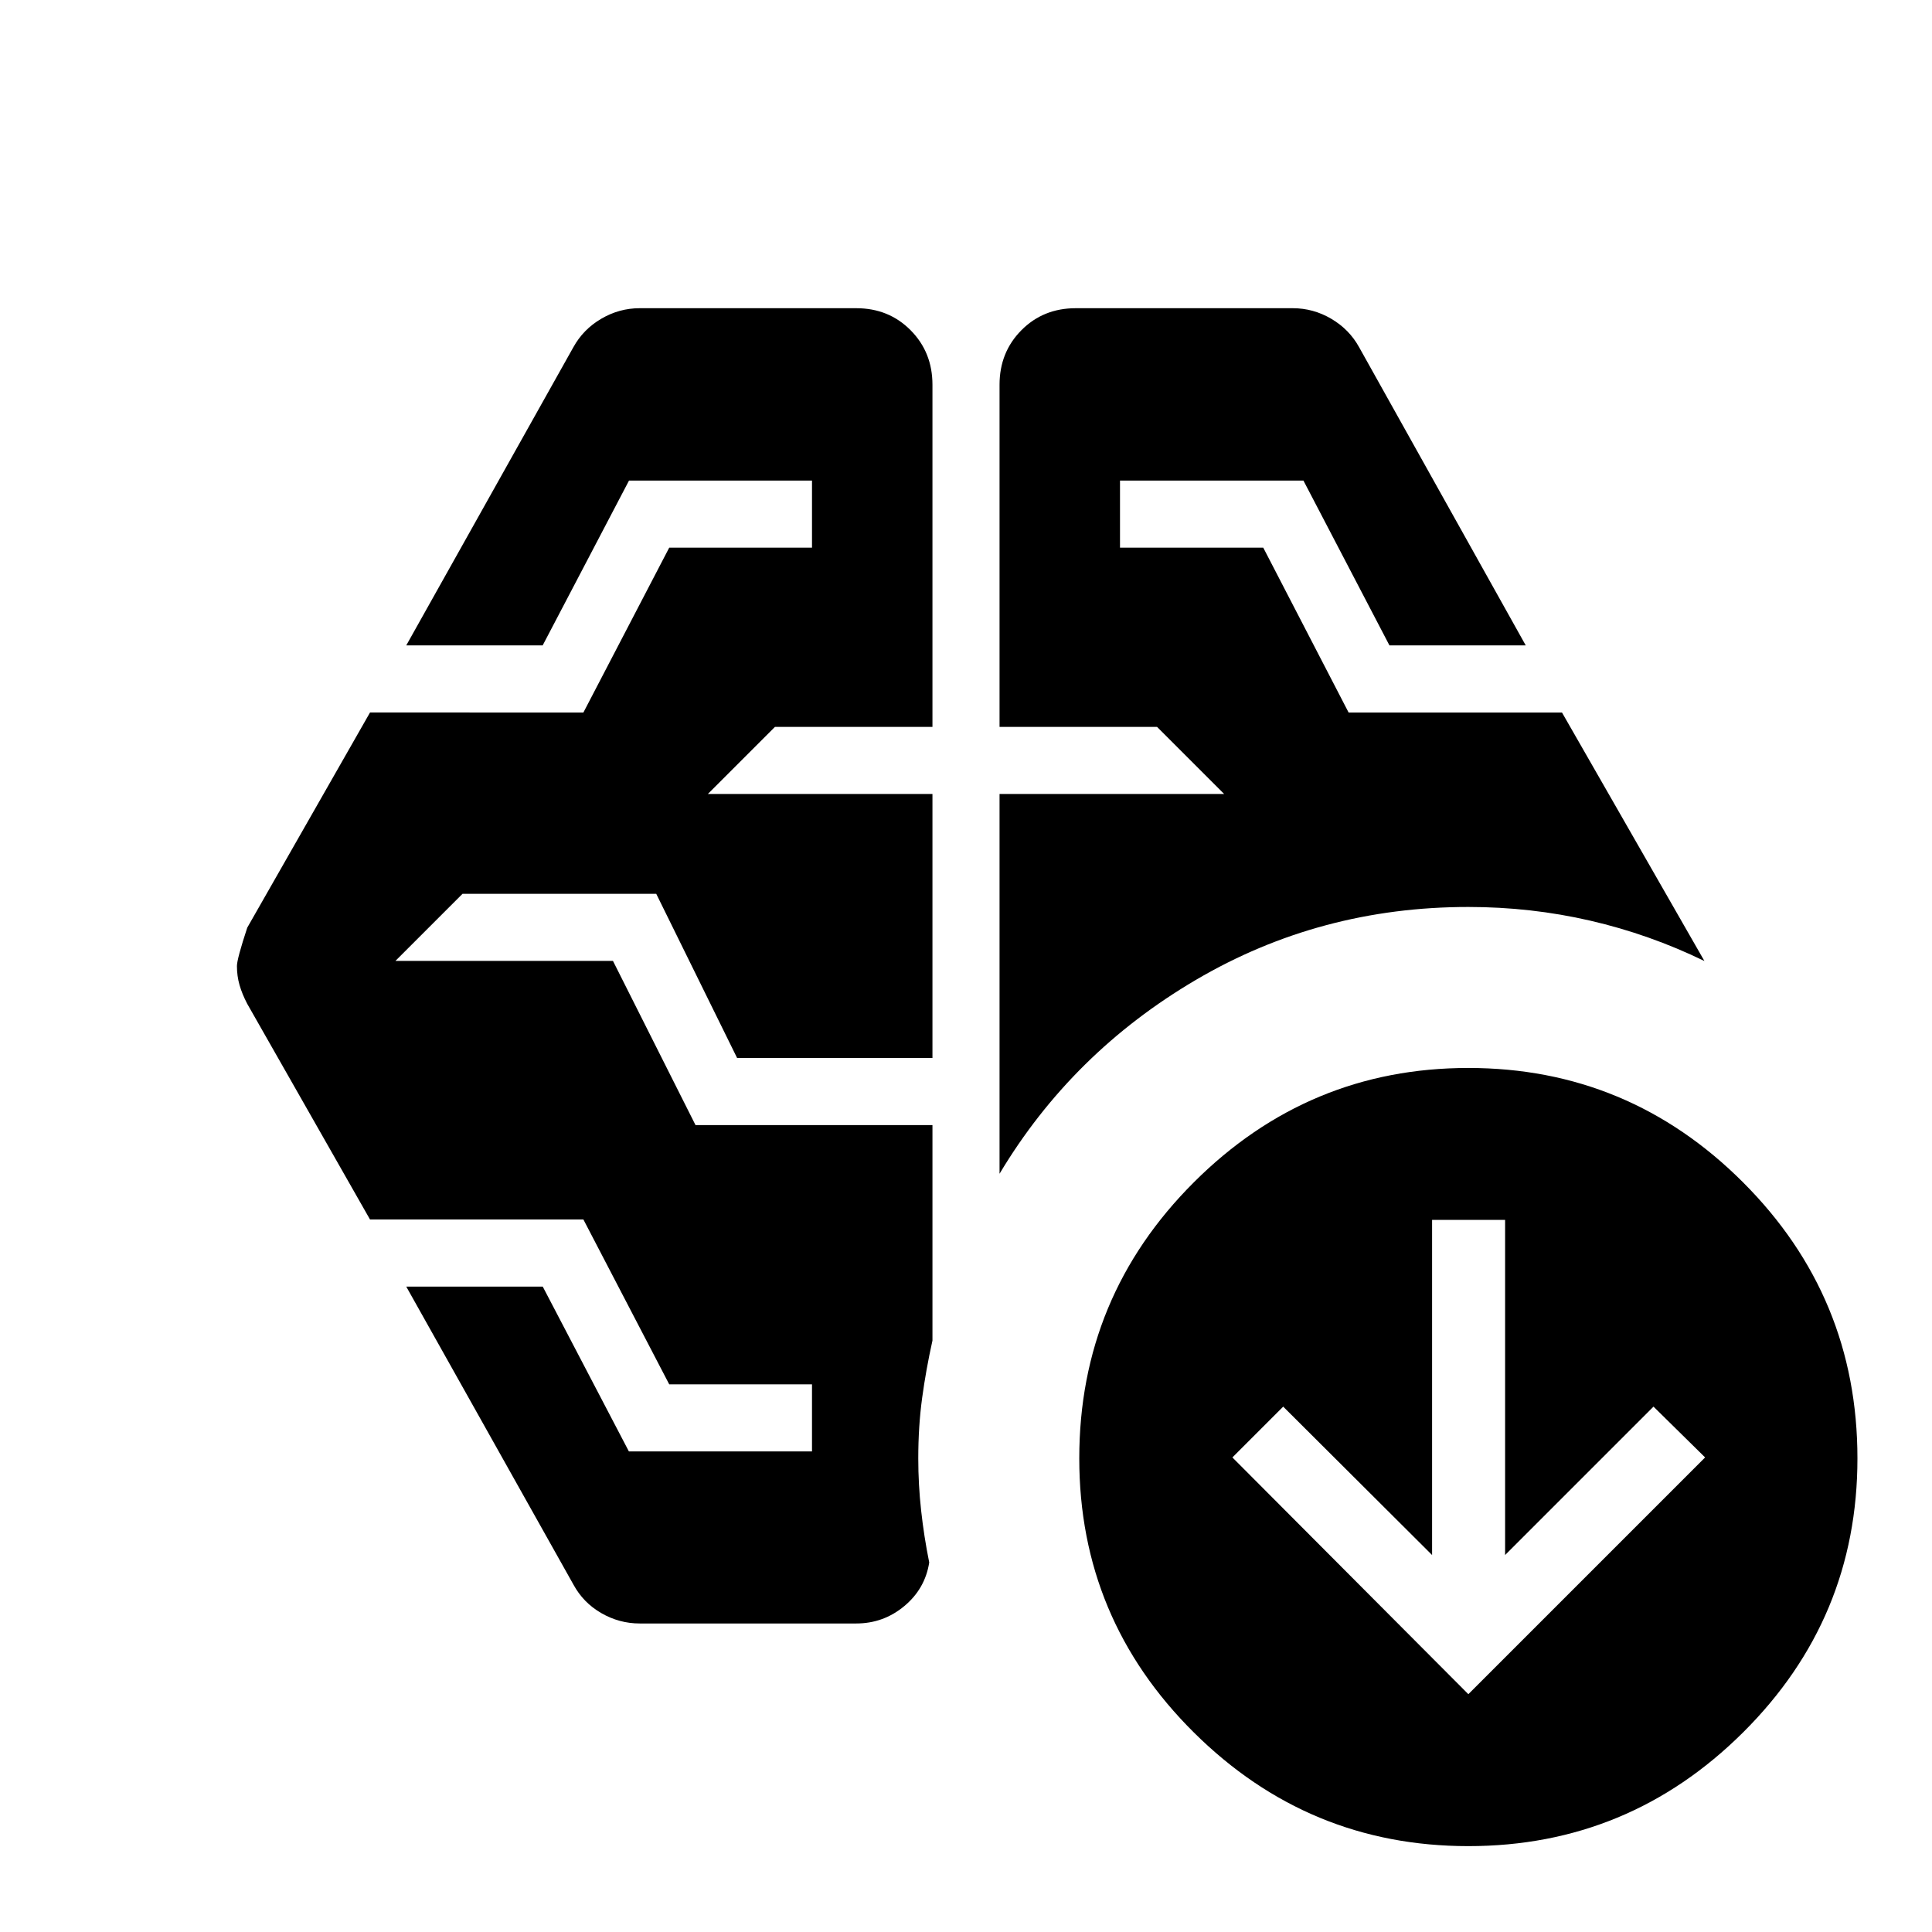 <svg xmlns="http://www.w3.org/2000/svg" height="40" viewBox="0 -960 960 960" width="40"><path d="M496.667-376.774v-188.712h111.594l-33.333-33.333h-78.261v-170q0-16.147 10.855-27.091 10.855-10.945 27.021-10.945h107.812q10.201 0 19.148 5.257 8.946 5.257 13.838 14.134l82.797 148.167h-67.724l-42.747-81.913h-91.145v33.333h71.179l42.409 81.913h106.028l70.775 123.486q-27.275-13.261-56.753-20.058-29.479-6.797-60.544-6.797-73.688 0-135.319 36.196-61.63 36.196-97.63 96.363Zm-71.21 223.47H317.884q-10.201 0-19.148-5.178-8.946-5.177-13.837-14.213l-83.037-148.008h67.819l42.812 81.913h90.985v-33.333h-70.94l-42.648-81.913H183.862l-61-107.145q-2.558-4.892-3.844-9.375-1.286-4.484-1.286-9.421 0-3.532 5.13-19.081l61-106.906H289.89l42.648-81.913h70.94v-33.333h-90.922l-42.911 81.913h-67.783l83.037-148.167q4.891-8.877 13.837-14.134 8.947-5.257 19.148-5.257h107.573q16.166 0 27.021 10.945 10.855 10.944 10.855 27.091v170h-78.261l-33.333 33.333h111.594v131.211h-97.058l-40.193-81.594h-96.256l-33.333 33.333h108.079l41.028 81.594h117.733v107.067q-3.231 14.514-5.141 28.59-1.909 14.075-1.909 29.952 0 12.949 1.42 25.898 1.421 12.949 4.022 25.819-2.043 13.065-12.402 21.688-10.359 8.624-23.866 8.624Zm304.159 35.137 117.645-117.644-25.645-25.247-73.739 73.739v-166.514h-36.282v166.514l-73.979-73.739-25.246 25.247 117.246 117.644Zm0 75.5q-79.507 0-136.42-56.5-56.913-56.5-56.913-136.166 0-80.333 56.913-137.167 56.913-56.833 136.42-56.833 79.667 0 136.5 56.833 56.833 56.834 56.833 137.167 0 79.666-56.833 136.166t-136.5 56.5Z"/></svg>